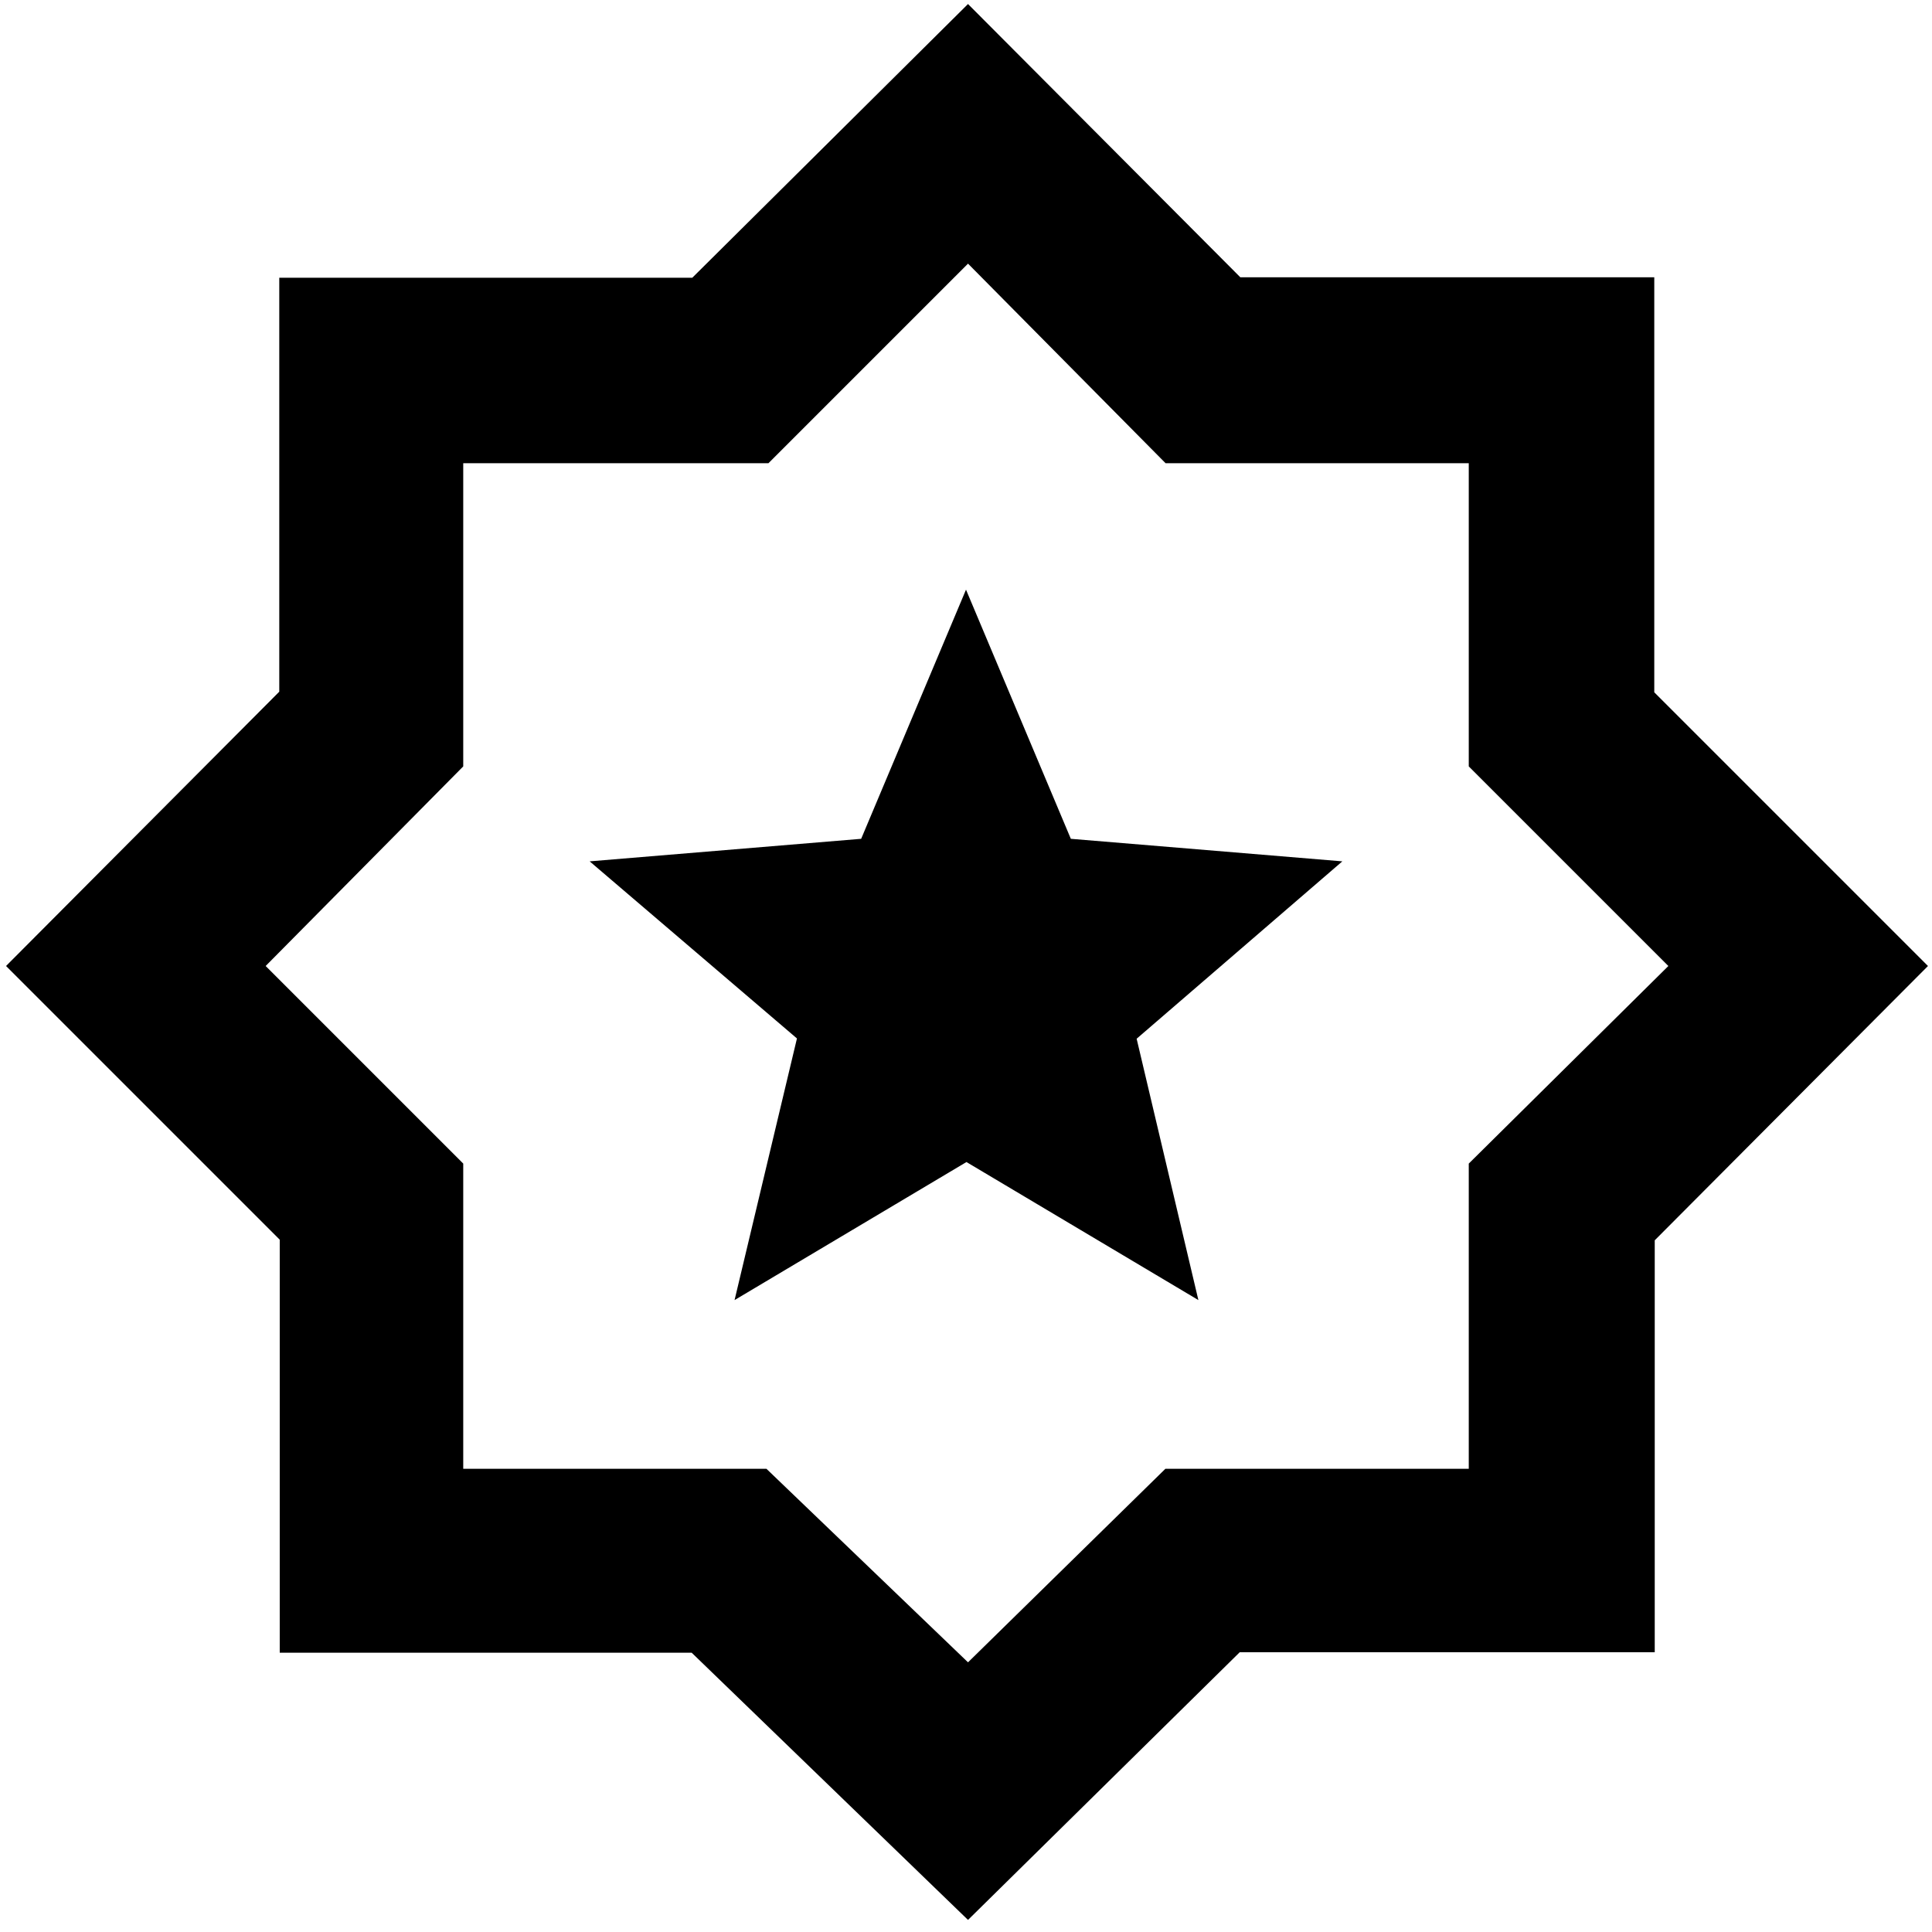 <svg xmlns="http://www.w3.org/2000/svg" height="48" viewBox="0 -960 960 960" width="48"><path d="m365-314 115.23-68.59L595.47-314l-30.68-129.86L667-532l-134.91-11.2L480-667l-52.09 123.8L293-532l103 88-31 130ZM481-6 343.7-138.77H139V-344L3-480l135.77-136.3V-822H344l137-136 135.3 135.77H822V-616l136 136-135.77 136.3V-139H616L481-6Zm0-128 98.09-96.18h150.73v-151.64L829-480l-99.18-99.18v-150.64H579.18L481-829l-99.18 99.18H230.18v150.64L132-480l98.18 98.18v151.64h150.64L481-134Zm0-347Z"/></svg>